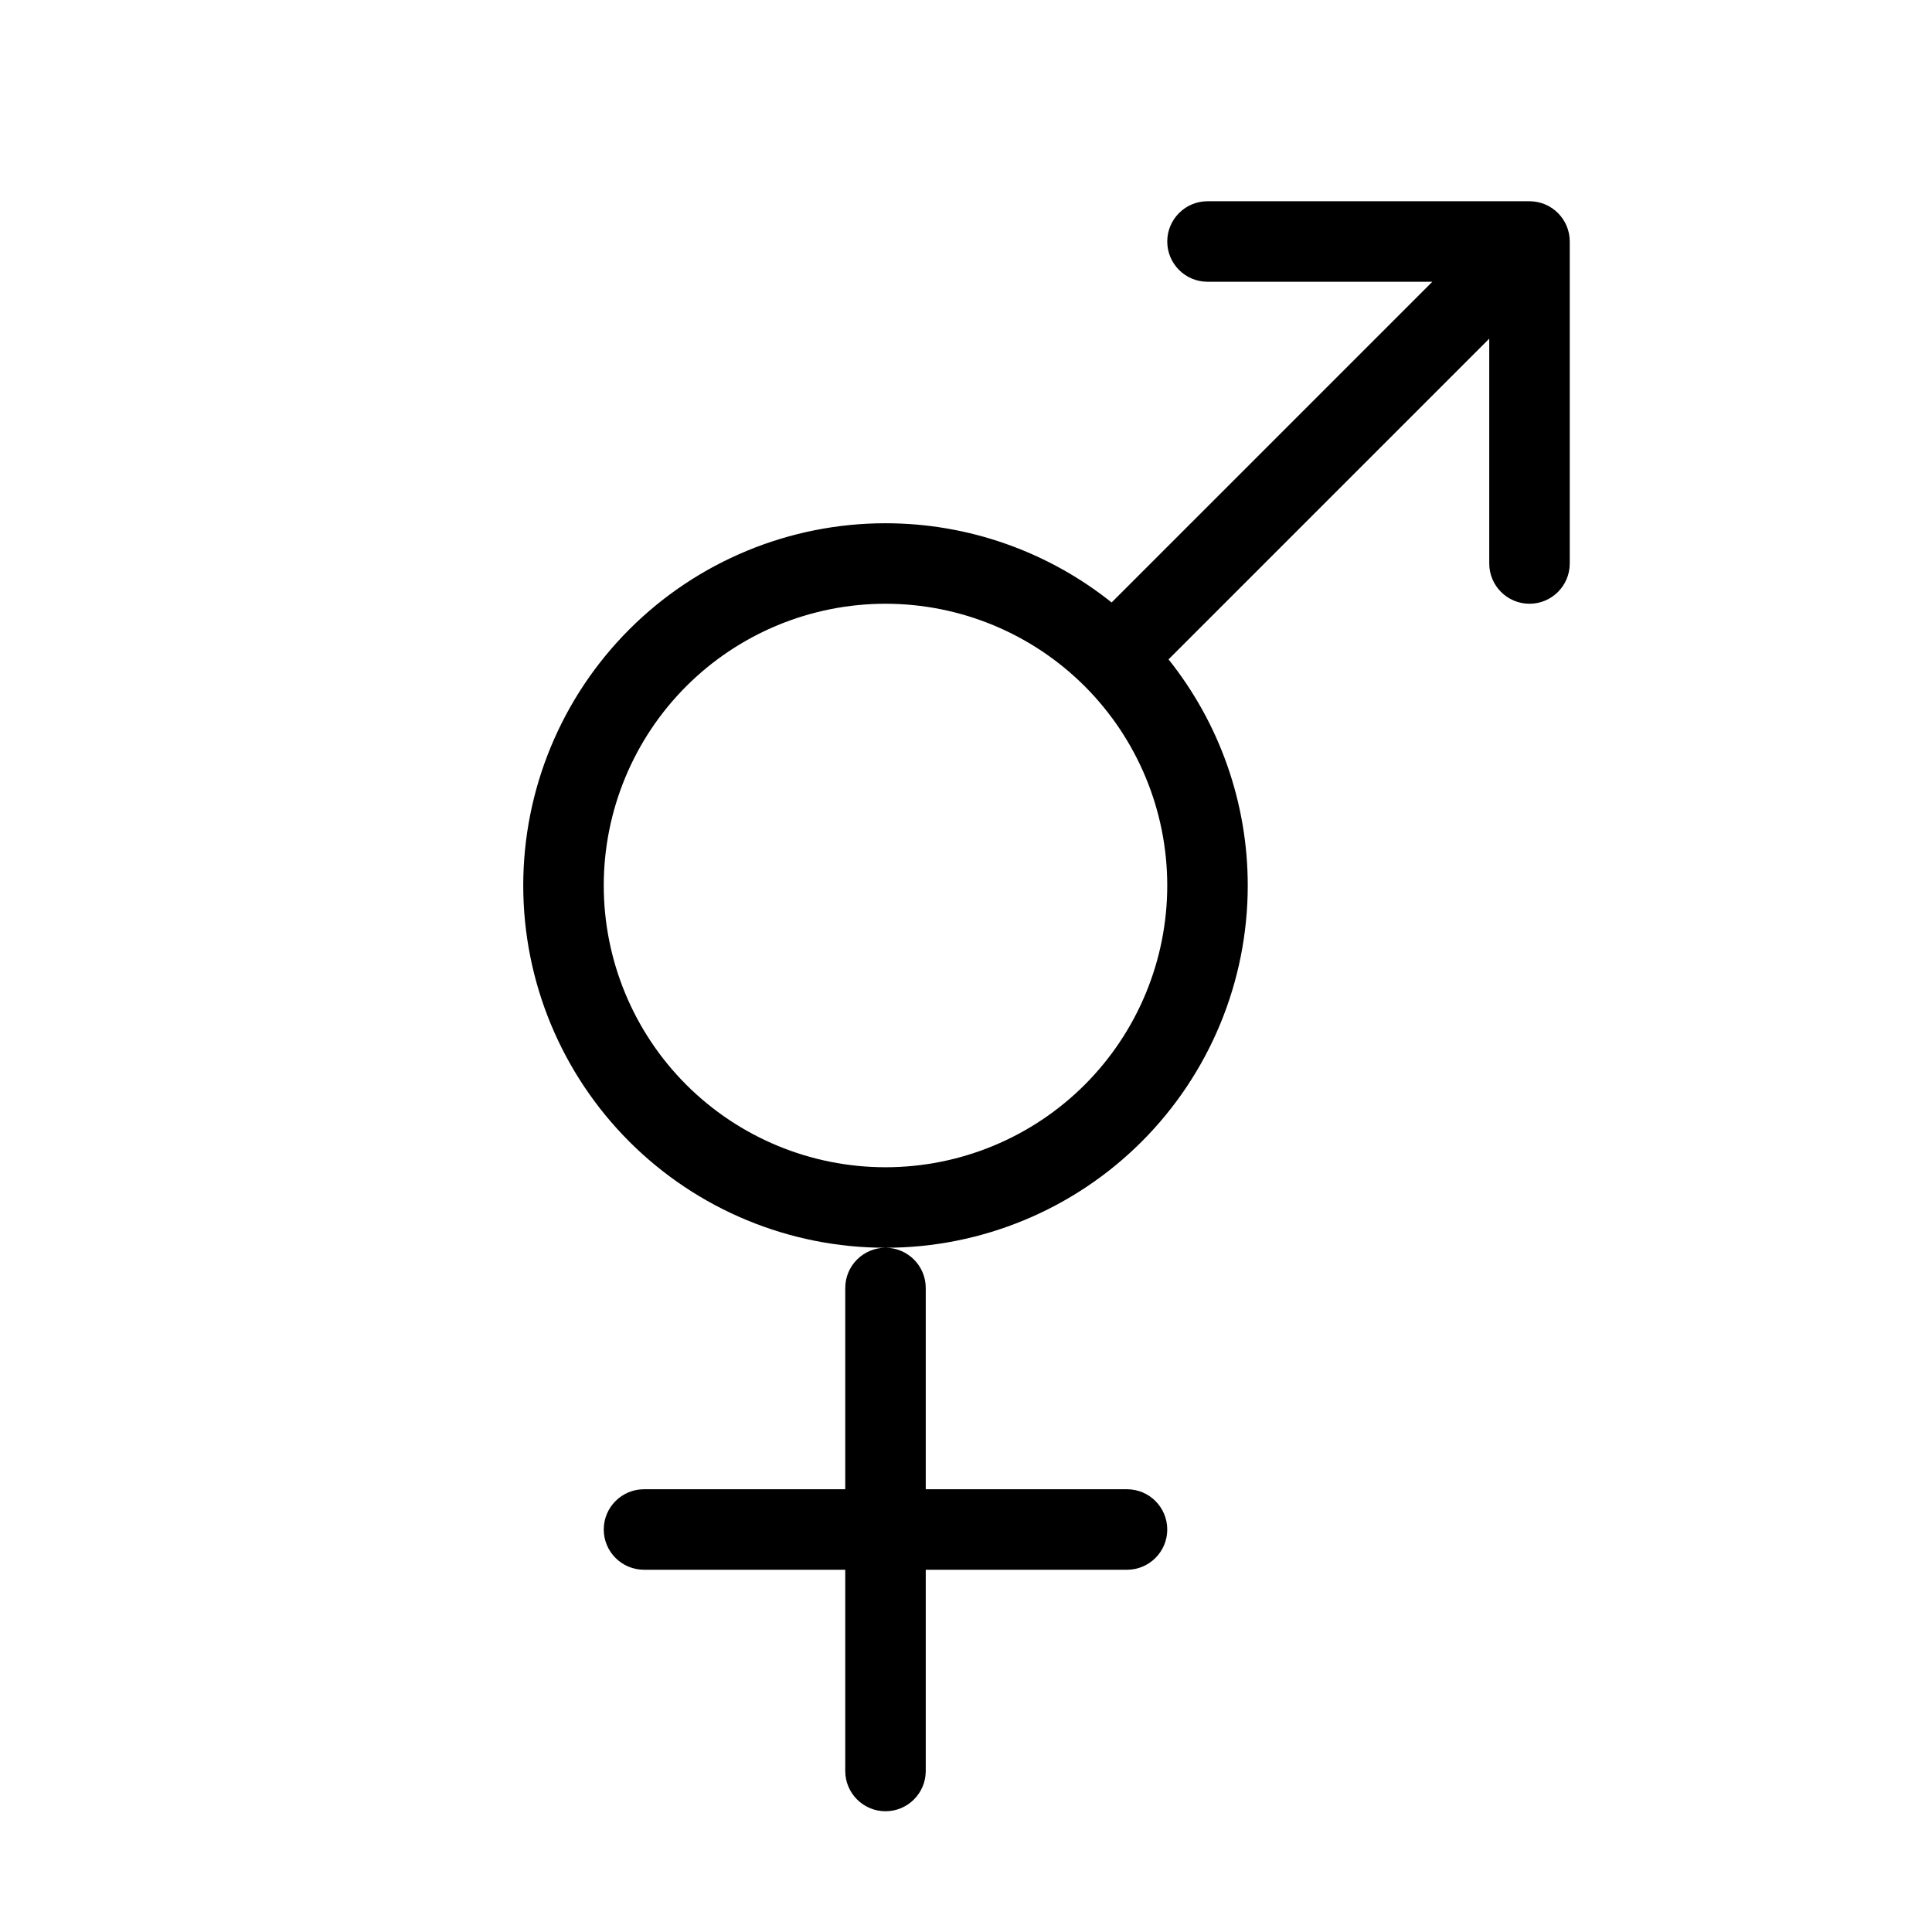 <svg width="24" height="24" viewBox="0 0 24 24" fill="none" xmlns="http://www.w3.org/2000/svg">
<path fill-rule="evenodd" clip-rule="evenodd" d="M15 3.5C14.724 3.5 14.5 3.276 14.5 3C14.5 2.724 14.724 2.5 15 2.5H19C19.276 2.5 19.5 2.724 19.5 3V7C19.5 7.276 19.276 7.5 19 7.5C18.724 7.5 18.5 7.276 18.5 7V4.207L14.516 8.191C15.15 8.985 15.5 9.974 15.5 11C15.5 12.194 15.026 13.338 14.182 14.182C13.338 15.026 12.194 15.5 11 15.5C9.807 15.5 8.662 15.026 7.818 14.182C6.974 13.338 6.5 12.194 6.5 11C6.5 9.807 6.974 8.662 7.818 7.818C8.662 6.974 9.807 6.5 11 6.5C12.026 6.5 13.015 6.85 13.809 7.484L17.793 3.5H15ZM11.5 18.5V16C11.5 15.724 11.276 15.5 11 15.5C10.724 15.5 10.5 15.724 10.5 16V18.5H8C7.724 18.5 7.5 18.724 7.5 19C7.5 19.276 7.724 19.5 8 19.5H10.5V22C10.5 22.276 10.724 22.5 11 22.5C11.276 22.5 11.5 22.276 11.5 22V19.5H14C14.276 19.5 14.5 19.276 14.5 19C14.5 18.724 14.276 18.5 14 18.5H11.5ZM11 7.5C10.072 7.5 9.181 7.869 8.525 8.525C7.869 9.181 7.5 10.072 7.5 11C7.5 11.928 7.869 12.819 8.525 13.475C9.181 14.131 10.072 14.5 11 14.5C11.928 14.5 12.819 14.131 13.475 13.475C14.131 12.819 14.5 11.928 14.5 11C14.5 10.072 14.131 9.181 13.475 8.525C12.819 7.869 11.928 7.5 11 7.5Z" fill="black"/>
</svg>
